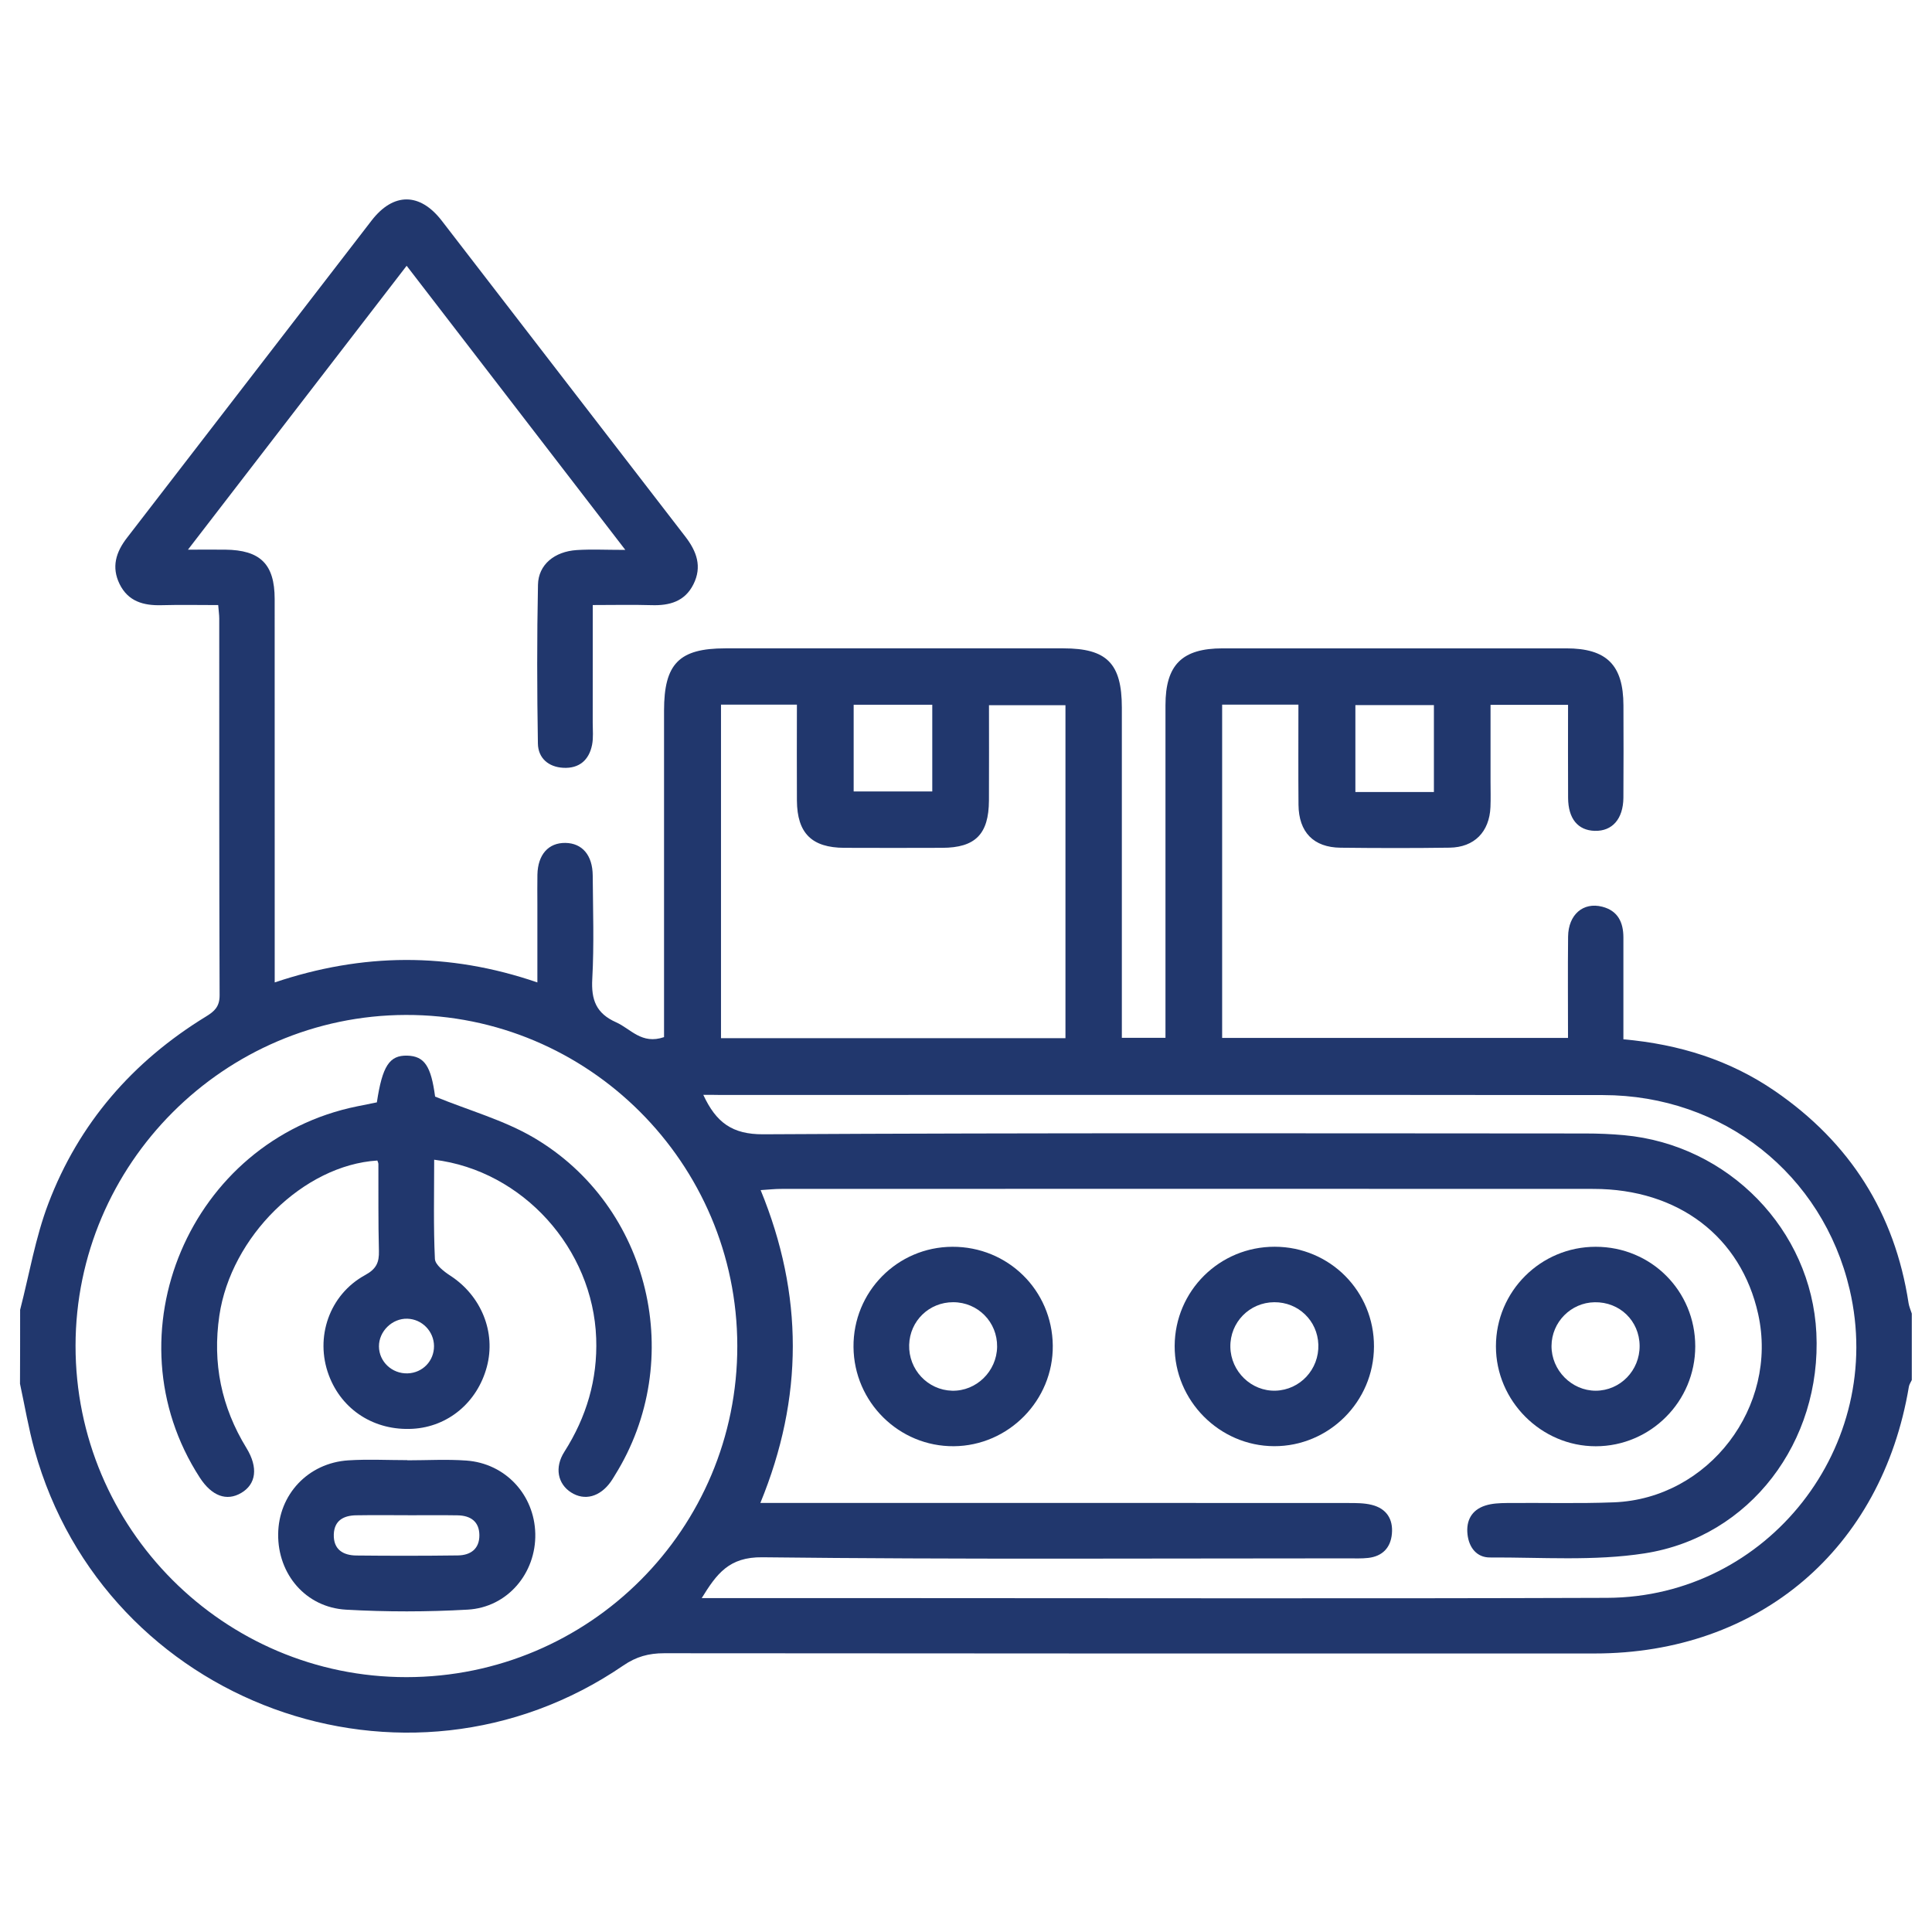 <?xml version="1.0" encoding="utf-8"?>
<!-- Generator: Adobe Illustrator 17.0.0, SVG Export Plug-In . SVG Version: 6.00 Build 0)  -->
<!DOCTYPE svg PUBLIC "-//W3C//DTD SVG 1.1//EN" "http://www.w3.org/Graphics/SVG/1.1/DTD/svg11.dtd">
<svg version="1.1" id="Layer_1" xmlns="http://www.w3.org/2000/svg" xmlns:xlink="http://www.w3.org/1999/xlink" x="0px" y="0px"
	 width="48px" height="48px" viewBox="0 0 48 48" enable-background="new 0 0 48 48" xml:space="preserve">
<g>
	<path fill="#21376D" d="M0.5,32.542c0.228-0.882,0.379-1.794,0.701-2.64c0.757-1.993,2.097-3.533,3.917-4.647
		c0.208-0.127,0.339-0.244,0.338-0.527c-0.012-3.121-0.008-6.241-0.009-9.362c0-0.089-0.014-0.179-0.026-0.333
		c-0.478,0-0.947-0.01-1.416,0.003C3.56,15.047,3.182,14.94,2.971,14.51c-0.205-0.42-0.093-0.79,0.183-1.147
		c2.029-2.626,4.05-5.258,6.078-7.884c0.541-0.701,1.2-0.699,1.743,0.004c2.019,2.614,4.031,5.234,6.051,7.848
		c0.284,0.368,0.422,0.747,0.202,1.186c-0.213,0.426-0.592,0.532-1.038,0.518c-0.47-0.014-0.941-0.003-1.463-0.003
		c0,1.006,0.001,1.965-0.001,2.924c0,0.183,0.019,0.372-0.016,0.549c-0.075,0.378-0.319,0.591-0.713,0.571
		c-0.372-0.019-0.627-0.242-0.633-0.603c-0.022-1.315-0.025-2.631,0.002-3.946c0.01-0.499,0.411-0.826,0.965-0.861
		c0.361-0.023,0.725-0.004,1.205-0.004c-1.842-2.393-3.617-4.699-5.433-7.059c-1.804,2.342-3.58,4.647-5.433,7.053
		c0.368,0,0.646-0.002,0.924,0c0.874,0.009,1.229,0.359,1.23,1.225c0.002,2.983,0.001,5.966,0.001,8.949c0,0.167,0,0.334,0,0.578
		c2.174-0.73,4.315-0.758,6.526,0c0-0.682,0-1.313,0-1.944c0-0.245-0.004-0.49,0.001-0.734c0.011-0.499,0.274-0.794,0.696-0.788
		c0.416,0.006,0.674,0.304,0.678,0.809c0.006,0.857,0.036,1.715-0.011,2.569c-0.029,0.52,0.095,0.858,0.593,1.079
		c0.364,0.162,0.633,0.559,1.19,0.368c0-0.141,0-0.317,0-0.493c0-2.539,0-5.079,0-7.618c0-1.168,0.375-1.548,1.524-1.548
		c2.799,0,5.599,0,8.398,0c1.08,0,1.451,0.375,1.452,1.469c0.001,2.555,0,5.109,0,7.664c0,0.167,0,0.334,0,0.543
		c0.352,0,0.679,0,1.084,0c0-0.156,0-0.331,0-0.506c0-2.585-0.001-5.171,0-7.756c0-1.004,0.412-1.414,1.42-1.414
		c2.845-0.001,5.691-0.001,8.536,0c1.006,0,1.419,0.413,1.422,1.416c0.002,0.765,0.005,1.53-0.001,2.295
		c-0.005,0.528-0.277,0.835-0.712,0.823c-0.419-0.012-0.659-0.302-0.662-0.819c-0.005-0.761-0.001-1.523-0.001-2.311
		c-0.645,0-1.25,0-1.926,0c0,0.627,0,1.263,0,1.898c0,0.214,0.007,0.429-0.002,0.642c-0.026,0.616-0.401,1-1.016,1.008
		c-0.902,0.013-1.805,0.011-2.708,0.001c-0.671-0.007-1.039-0.386-1.045-1.067c-0.007-0.822-0.002-1.643-0.002-2.487
		c-0.652,0-1.258,0-1.895,0c0,2.751,0,5.497,0,8.28c2.84,0,5.689,0,8.593,0c0-0.846-0.007-1.682,0.002-2.518
		c0.006-0.546,0.375-0.864,0.849-0.742c0.387,0.099,0.524,0.387,0.525,0.761c0.001,0.688,0,1.377,0,2.065c0,0.149,0,0.299,0,0.468
		c1.388,0.123,2.645,0.517,3.764,1.285c1.862,1.278,2.979,3.031,3.321,5.27c0.014,0.088,0.053,0.173,0.08,0.259
		c0,0.551,0,1.102,0,1.652c-0.025,0.054-0.062,0.106-0.072,0.163c-0.676,4.039-3.724,6.63-7.808,6.63
		c-7.706,0.001-15.412,0.002-23.118-0.006c-0.383,0-0.693,0.085-1.014,0.305c-5.404,3.695-12.872,0.961-14.627-5.351
		c-0.15-0.541-0.243-1.099-0.362-1.649C0.5,33.766,0.5,33.154,0.5,32.542z M17.473,27.201c0.319,0.687,0.718,0.984,1.489,0.98
		c6.807-0.038,13.615-0.023,20.422-0.02c0.321,0,0.643,0.013,0.962,0.042c2.6,0.238,4.655,2.352,4.781,4.914
		c0.133,2.696-1.642,5.069-4.268,5.476c-1.256,0.195-2.56,0.096-3.843,0.102c-0.326,0.001-0.519-0.245-0.556-0.572
		c-0.039-0.344,0.102-0.606,0.437-0.716c0.17-0.056,0.36-0.063,0.542-0.065c0.887-0.009,1.775,0.018,2.661-0.017
		c2.354-0.094,4.091-2.377,3.581-4.678c-0.425-1.917-1.98-3.108-4.092-3.109c-6.731-0.004-13.462-0.002-20.193,0
		c-0.146,0-0.291,0.017-0.498,0.03c1.065,2.596,1.068,5.155-0.007,7.772c0.25,0,0.428,0,0.605,0c4.666,0,9.331-0.001,13.997,0.002
		c0.197,0,0.402-0.001,0.591,0.047c0.362,0.091,0.531,0.352,0.497,0.719c-0.032,0.347-0.236,0.557-0.587,0.598
		c-0.166,0.019-0.336,0.011-0.504,0.011c-4.849,0-9.699,0.029-14.548-0.027c-0.832-0.01-1.136,0.412-1.508,1.014
		c1.296,0,2.533,0,3.77,0c6.241,0,12.483,0.016,18.724-0.006c3.998-0.014,6.935-3.777,6.026-7.661
		c-0.67-2.862-3.141-4.827-6.127-4.83c-7.312-0.009-14.624-0.003-21.937-0.003C17.769,27.201,17.648,27.201,17.473,27.201z
		 M10.098,41.668c4.549-0.002,8.226-3.684,8.22-8.23c-0.005-4.543-3.704-8.235-8.237-8.222c-4.513,0.013-8.199,3.705-8.204,8.216
		C1.872,37.973,5.562,41.67,10.098,41.668z M19.799,17.507c-0.661,0-1.265,0-1.886,0c0,2.777,0,5.531,0,8.286
		c2.873,0,5.708,0,8.558,0c0-2.775,0-5.518,0-8.273c-0.639,0-1.253,0-1.9,0c0,0.812,0.003,1.589-0.001,2.367
		c-0.004,0.838-0.338,1.175-1.162,1.177c-0.81,0.003-1.62,0.003-2.43,0c-0.809-0.003-1.173-0.362-1.179-1.173
		C19.794,19.112,19.799,18.333,19.799,17.507z M21.209,17.509c0,0.732,0,1.439,0,2.154c0.668,0,1.303,0,1.953,0
		c0-0.732,0-1.438,0-2.154C22.495,17.509,21.861,17.509,21.209,17.509z M35.625,19.677c0-0.749,0-1.455,0-2.159
		c-0.676,0-1.321,0-1.951,0c0,0.74,0,1.447,0,2.159C34.335,19.677,34.958,19.677,35.625,19.677z"/>
	<path fill="#21376D" d="M23.661,30.976c1.377-0.006,2.481,1.08,2.495,2.454c0.014,1.36-1.097,2.49-2.458,2.501
		c-1.362,0.011-2.481-1.095-2.493-2.464C21.193,32.096,22.292,30.981,23.661,30.976z M24.773,33.461
		c0.008-0.615-0.476-1.107-1.091-1.108c-0.597-0.001-1.077,0.463-1.094,1.059c-0.018,0.613,0.46,1.124,1.067,1.14
		C24.255,34.567,24.764,34.071,24.773,33.461z"/>
	<path fill="#21376D" d="M39.645,30.976c1.377,0,2.472,1.095,2.473,2.472c0.001,1.369-1.107,2.483-2.471,2.484
		c-1.356,0.001-2.481-1.125-2.481-2.482C37.165,32.084,38.277,30.975,39.645,30.976z M40.736,33.434
		c-0.006-0.618-0.495-1.092-1.116-1.08c-0.592,0.011-1.069,0.493-1.073,1.084c-0.004,0.605,0.499,1.115,1.1,1.114
		C40.253,34.551,40.742,34.049,40.736,33.434z"/>
	<path fill="#21376D" d="M31.671,30.975c1.374,0.003,2.47,1.106,2.465,2.481c-0.005,1.368-1.119,2.479-2.482,2.474
		c-1.358-0.005-2.476-1.132-2.47-2.491C29.191,32.07,30.299,30.972,31.671,30.975z M30.568,33.466
		c0.011,0.61,0.523,1.104,1.124,1.085c0.608-0.019,1.082-0.53,1.062-1.144c-0.02-0.598-0.498-1.057-1.098-1.054
		C31.043,32.357,30.557,32.854,30.568,33.466z"/>
	<path fill="#21376D" d="M10.787,28.813c0,0.845-0.02,1.655,0.018,2.463c0.007,0.147,0.226,0.316,0.383,0.418
		c0.766,0.497,1.139,1.403,0.907,2.266c-0.236,0.881-0.962,1.488-1.84,1.538c-0.95,0.054-1.762-0.464-2.086-1.332
		c-0.351-0.94,0.013-2.002,0.904-2.488c0.279-0.152,0.349-0.315,0.341-0.602c-0.019-0.718-0.01-1.437-0.013-2.156
		c0-0.029-0.017-0.058-0.026-0.087c-1.837,0.115-3.637,1.894-3.925,3.85c-0.175,1.186,0.05,2.276,0.673,3.293
		c0.296,0.483,0.243,0.898-0.132,1.117c-0.362,0.212-0.731,0.075-1.027-0.382c-2.299-3.547-0.247-8.384,3.913-9.225
		c0.164-0.033,0.327-0.066,0.486-0.098c0.136-0.903,0.312-1.172,0.753-1.161c0.434,0.011,0.594,0.268,0.694,1.018
		c0.853,0.348,1.704,0.583,2.441,1.014c2.91,1.702,3.81,5.541,2.023,8.398c-0.032,0.052-0.062,0.105-0.098,0.155
		c-0.27,0.379-0.652,0.482-0.988,0.267c-0.331-0.212-0.416-0.619-0.167-1.009c0.55-0.864,0.828-1.797,0.791-2.822
		C14.733,31.025,12.991,29.084,10.787,28.813z M10.783,33.442c-0.003-0.367-0.298-0.669-0.663-0.679
		c-0.376-0.011-0.707,0.313-0.705,0.688c0.002,0.38,0.325,0.683,0.714,0.67C10.501,34.108,10.785,33.812,10.783,33.442z"/>
	<path fill="#21376D" d="M10.119,36.281c0.489,0,0.979-0.029,1.465,0.006c0.973,0.069,1.693,0.85,1.715,1.816
		c0.022,0.98-0.688,1.832-1.68,1.888c-1.004,0.057-2.016,0.058-3.02,0.001c-1.003-0.056-1.699-0.883-1.688-1.877
		c0.01-0.983,0.743-1.769,1.744-1.833c0.487-0.031,0.977-0.005,1.466-0.005C10.119,36.278,10.119,36.28,10.119,36.281z
		 M10.133,37.646c0,0,0-0.001,0-0.001c-0.428,0-0.857-0.005-1.285,0.002c-0.31,0.005-0.544,0.128-0.555,0.476
		c-0.011,0.373,0.23,0.519,0.559,0.523c0.841,0.009,1.683,0.009,2.524-0.002c0.313-0.004,0.536-0.16,0.534-0.502
		c-0.002-0.341-0.22-0.488-0.538-0.494C10.959,37.641,10.546,37.646,10.133,37.646z"/>
</g>
</svg>
